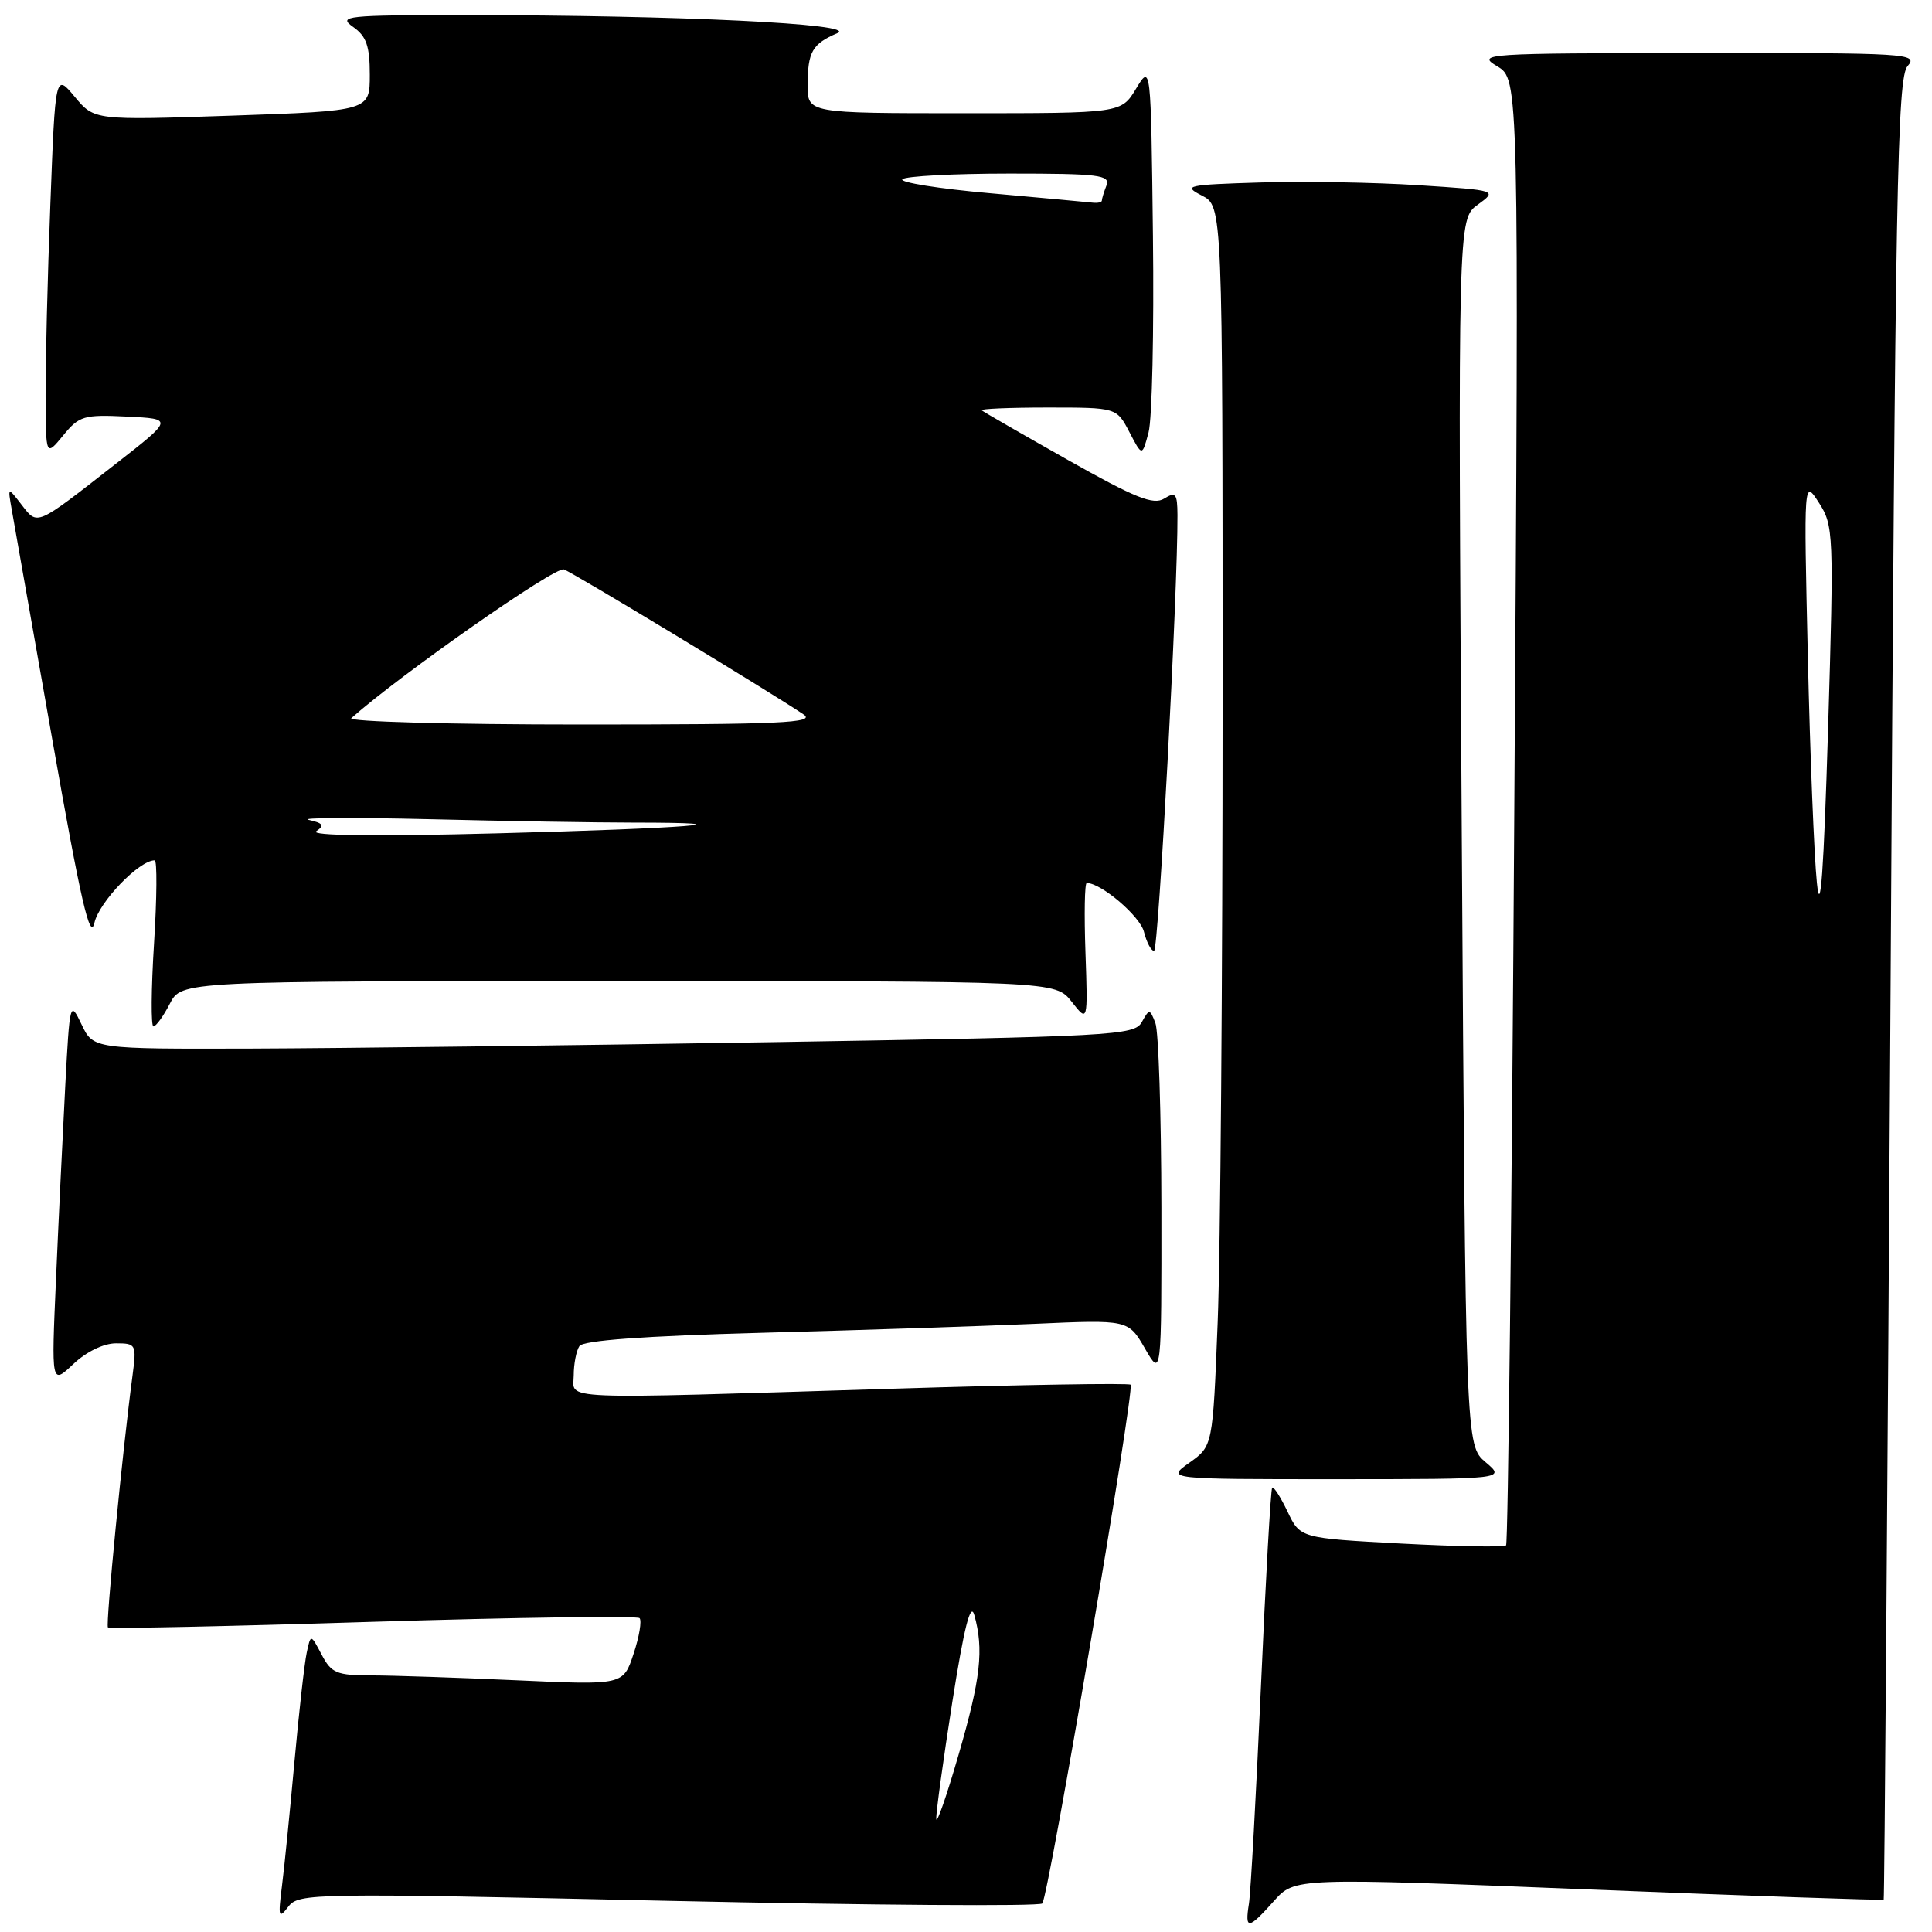 <?xml version="1.0" encoding="UTF-8" standalone="no"?>
<!DOCTYPE svg PUBLIC "-//W3C//DTD SVG 1.1//EN" "http://www.w3.org/Graphics/SVG/1.1/DTD/svg11.dtd" >
<svg xmlns="http://www.w3.org/2000/svg" xmlns:xlink="http://www.w3.org/1999/xlink" version="1.1" viewBox="0 0 256 256">
 <g >
 <path fill="currentColor"
d=" M 168.80 251.90 C 171.56 248.80 171.56 248.80 210.49 250.36 C 231.89 251.22 249.49 251.83 249.60 251.71 C 249.70 251.60 250.11 197.28 250.51 131.00 C 251.14 24.46 251.40 10.30 252.77 8.75 C 254.23 7.09 252.83 7.00 224.90 7.03 C 196.62 7.05 195.61 7.12 198.38 8.78 C 201.27 10.50 201.27 10.50 200.65 107.40 C 200.32 160.69 199.82 204.51 199.56 204.77 C 199.30 205.03 193.06 204.92 185.68 204.53 C 172.28 203.81 172.28 203.81 170.60 200.28 C 169.67 198.34 168.76 196.92 168.57 197.13 C 168.38 197.33 167.71 209.20 167.08 223.50 C 166.44 237.80 165.73 250.74 165.49 252.25 C 164.93 255.75 165.40 255.71 168.80 251.90 Z  M 88.54 251.87 C 115.44 252.46 137.75 252.62 138.11 252.22 C 138.94 251.31 150.39 184.06 149.81 183.48 C 149.58 183.25 135.46 183.48 118.44 184.01 C 72.87 185.41 76.00 185.54 76.02 182.25 C 76.02 180.74 76.36 178.99 76.77 178.37 C 77.26 177.61 85.26 177.03 101.00 176.60 C 113.93 176.26 130.12 175.72 137.00 175.42 C 149.50 174.86 149.50 174.86 151.71 178.68 C 153.91 182.50 153.91 182.50 153.89 160.00 C 153.87 147.62 153.52 136.62 153.09 135.54 C 152.36 133.66 152.29 133.65 151.29 135.44 C 150.31 137.20 147.52 137.35 102.38 138.09 C 76.04 138.52 45.02 138.90 33.43 138.94 C 12.36 139.00 12.36 139.00 10.81 135.75 C 9.28 132.55 9.24 132.69 8.64 144.00 C 8.31 150.32 7.75 161.80 7.42 169.50 C 6.80 183.50 6.80 183.50 9.71 180.75 C 11.43 179.12 13.73 178.00 15.37 178.00 C 18.03 178.00 18.10 178.14 17.56 182.25 C 16.25 192.06 13.98 215.32 14.30 215.64 C 14.49 215.83 30.29 215.50 49.40 214.90 C 68.52 214.31 84.42 214.09 84.74 214.41 C 85.06 214.73 84.71 216.86 83.95 219.14 C 82.58 223.29 82.58 223.29 68.54 222.65 C 60.82 222.30 52.15 222.01 49.28 222.00 C 44.61 222.00 43.91 221.71 42.62 219.25 C 41.17 216.50 41.17 216.50 40.64 219.00 C 40.34 220.38 39.61 226.90 39.01 233.50 C 38.41 240.10 37.67 247.53 37.35 250.00 C 36.84 254.04 36.93 254.31 38.21 252.64 C 39.58 250.85 41.38 250.83 88.54 251.87 Z  M 196.85 193.75 C 194.20 191.50 194.20 191.50 193.69 110.27 C 193.18 29.04 193.18 29.04 195.80 27.13 C 198.42 25.22 198.42 25.22 187.96 24.54 C 182.21 24.17 172.78 24.00 167.00 24.18 C 157.23 24.48 156.69 24.60 159.25 25.91 C 162.00 27.32 162.00 27.32 162.00 93.00 C 162.00 129.12 161.71 166.09 161.35 175.15 C 160.70 191.61 160.70 191.61 157.61 193.81 C 154.53 196.00 154.53 196.00 177.01 196.00 C 199.50 195.99 199.50 195.99 196.85 193.75 Z  M 22.50 133.00 C 24.05 130.00 24.05 130.00 81.95 130.00 C 139.85 130.00 139.85 130.00 142.00 132.73 C 144.15 135.47 144.15 135.47 143.83 126.23 C 143.65 121.15 143.72 117.00 144.00 117.00 C 145.94 117.02 151.06 121.40 151.58 123.47 C 151.93 124.86 152.53 126.00 152.92 126.00 C 153.51 126.00 156.07 78.25 156.02 68.24 C 156.00 65.39 155.78 65.12 154.25 66.07 C 152.83 66.95 150.42 65.98 141.50 60.95 C 135.45 57.53 130.31 54.57 130.08 54.37 C 129.85 54.17 133.78 54.00 138.81 54.00 C 147.95 54.00 147.95 54.00 149.65 57.25 C 151.34 60.50 151.34 60.50 152.19 57.29 C 152.66 55.52 152.92 43.82 152.77 31.29 C 152.50 8.50 152.50 8.50 150.53 11.75 C 148.57 15.00 148.57 15.00 127.78 15.00 C 107.00 15.00 107.00 15.00 107.02 11.25 C 107.03 6.86 107.63 5.82 110.96 4.39 C 113.83 3.16 90.02 2.01 61.53 2.00 C 45.88 2.00 44.73 2.12 46.78 3.56 C 48.55 4.80 49.00 6.09 49.00 9.90 C 49.00 14.69 49.00 14.69 30.75 15.32 C 12.50 15.94 12.50 15.94 9.91 12.83 C 7.33 9.72 7.33 9.72 6.67 27.11 C 6.30 36.68 6.02 48.10 6.04 52.50 C 6.07 60.50 6.07 60.50 8.37 57.70 C 10.49 55.10 11.11 54.92 16.82 55.20 C 22.98 55.50 22.98 55.50 15.29 61.50 C 4.65 69.81 5.01 69.65 2.86 66.88 C 1.02 64.50 1.02 64.50 1.55 67.50 C 1.85 69.15 4.27 82.88 6.93 98.00 C 10.69 119.33 11.94 124.78 12.51 122.28 C 13.14 119.50 18.44 114.00 20.49 114.00 C 20.83 114.00 20.79 118.95 20.41 125.00 C 20.03 131.05 19.99 136.00 20.33 136.00 C 20.67 136.00 21.65 134.65 22.50 133.00 Z  M 240.75 117.00 C 240.38 113.42 239.84 99.93 239.55 87.00 C 239.01 63.50 239.01 63.50 241.02 66.62 C 242.96 69.63 243.01 70.67 242.23 96.62 C 241.65 115.62 241.22 121.59 240.75 117.00 Z  M 124.06 241.00 C 124.02 240.18 124.98 233.20 126.19 225.50 C 127.75 215.61 128.61 212.23 129.10 214.00 C 130.38 218.57 129.95 222.41 127.02 232.50 C 125.43 238.00 124.09 241.82 124.06 241.00 Z  M 41.91 110.14 C 43.03 109.38 42.82 109.07 40.91 108.64 C 39.59 108.35 46.78 108.31 56.91 108.55 C 67.04 108.80 79.15 109.00 83.83 109.00 C 100.63 109.00 91.01 109.77 66.00 110.42 C 49.73 110.85 41.01 110.74 41.91 110.14 Z  M 46.55 95.16 C 53.12 89.33 73.59 75.01 74.72 75.45 C 76.10 75.97 102.26 91.81 106.47 94.66 C 108.14 95.79 103.56 96.00 77.02 96.00 C 59.74 96.00 46.03 95.62 46.55 95.16 Z  M 131.16 25.60 C 124.37 25.00 119.16 24.16 119.57 23.75 C 119.99 23.34 126.38 23.00 133.77 23.00 C 145.62 23.00 147.14 23.19 146.61 24.58 C 146.27 25.45 146.00 26.35 146.00 26.58 C 146.00 26.81 145.44 26.93 144.75 26.85 C 144.06 26.77 137.95 26.21 131.16 25.60 Z "/>
</g>
</svg>